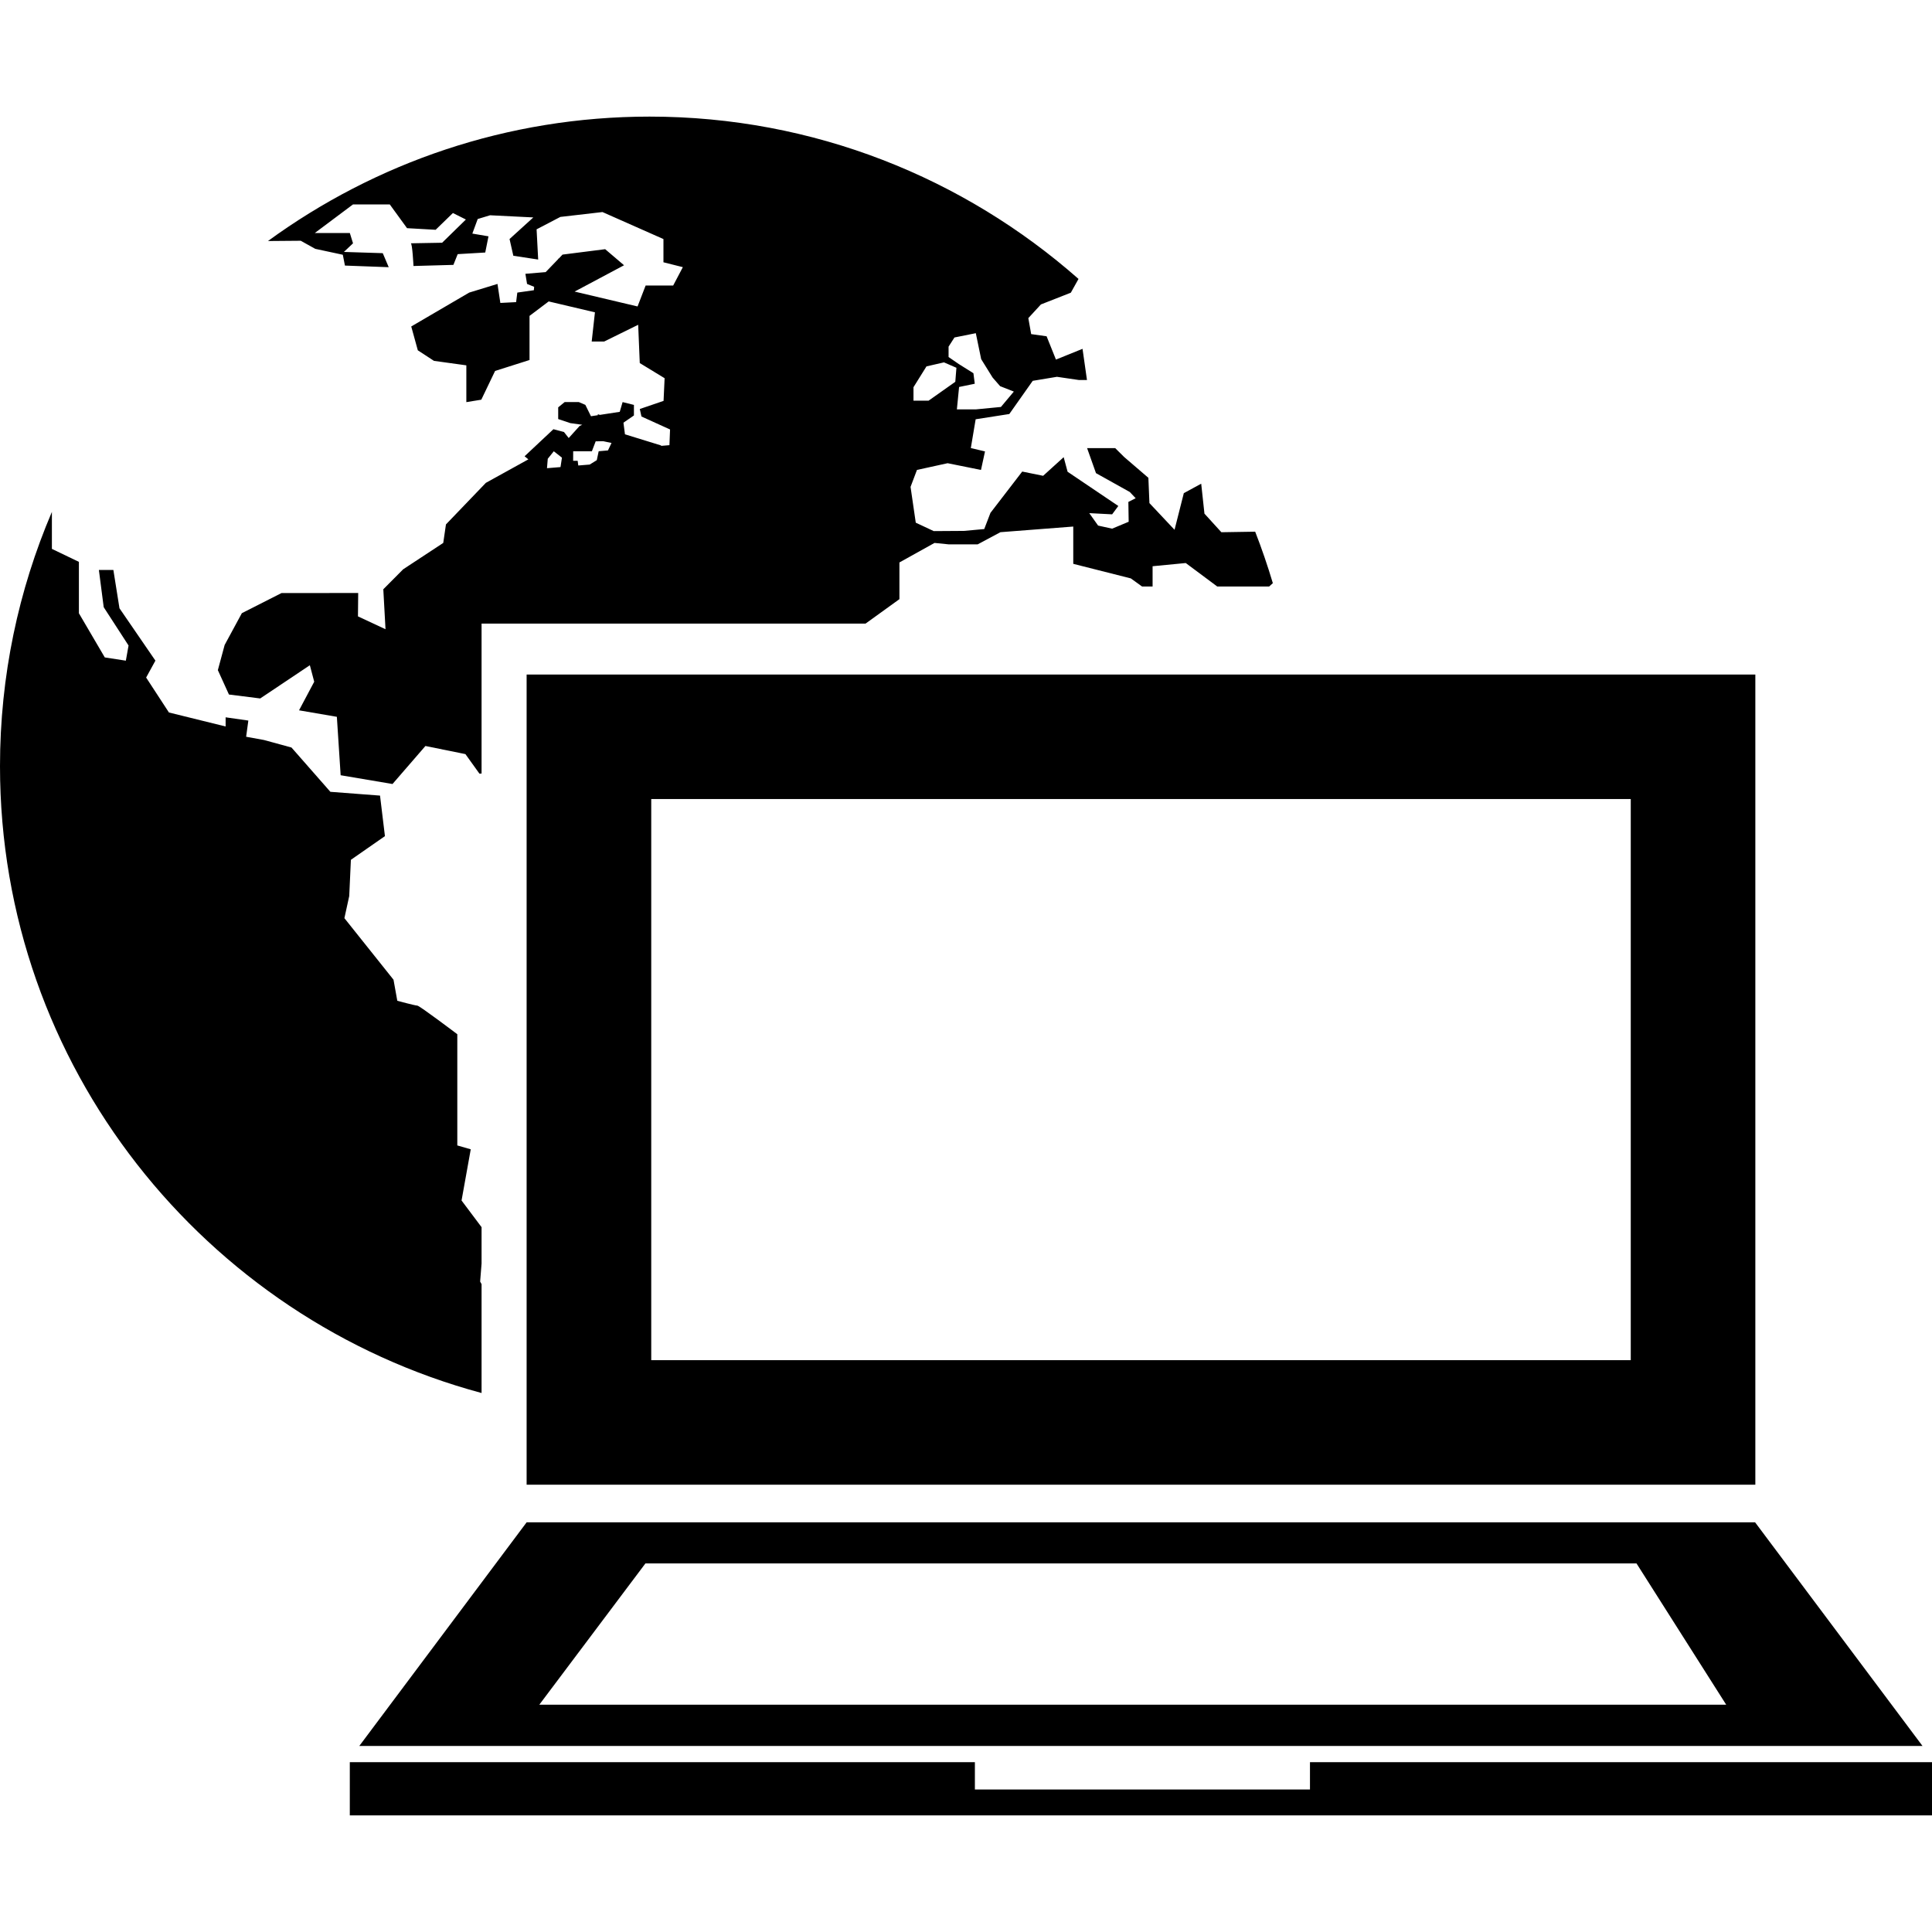 <svg version="1.1" id="Capa_1" xmlns="http://www.w3.org/2000/svg" xmlns:xlink="http://www.w3.org/1999/xlink" x="0px" y="0px"
	 width="50px" height="50px" viewBox="0 0 50 50" style="enable-background:new 0 0 50 50;" xml:space="preserve">
<g>
	<g>
		<path d="M12.463,33.234l-0.037-0.067l0.037-0.467v-0.941l-0.518-0.69l0.238-1.325l-0.348-0.1v-2.878c0,0-0.979-0.741-1.035-0.741
			c-0.056,0-0.518-0.125-0.518-0.125l-0.098-0.545l-1.271-1.593l0.125-0.572l0.043-0.938l0.881-0.613l-0.127-1.049L8.55,20.492
			l-1.006-1.146l-0.713-0.195L6.37,19.067l0.057-0.419l-0.588-0.084v0.237l-1.467-0.362l-0.59-0.904l0.24-0.438l-0.93-1.355
			L2.934,14.75H2.559l0.125,0.964l0.643,0.992l-0.07,0.392l-0.545-0.084l-0.67-1.143v-1.33l-0.699-0.336v-0.957
			C0.479,15.27,0,17.494,0,19.828c0,7.764,5.299,14.297,12.463,16.223V33.234z"/>
		<path d="M6.734,18.076l1.285-0.86l0.113,0.427l-0.393,0.74l0.979,0.168l0.098,1.512l1.342,0.227l0.852-0.984l1.035,0.21
			l0.363,0.506l0.055-0.003v-3.88H22.4l0.877-0.633v-0.95l0.908-0.505l0.369,0.037h0.748l0.589-0.315l1.885-0.146v0.965l1.49,0.377
			l0.291,0.21h0.272v-0.525l0.858-0.083l0.816,0.608h1.342l0.096-0.087c-0.135-0.452-0.287-0.896-0.457-1.332l-0.875,0.014
			l-0.438-0.481l-0.084-0.775l-0.45,0.245l-0.24,0.948l-0.65-0.691l-0.027-0.654l-0.627-0.539l-0.232-0.23h-0.727l0.23,0.648
			l0.875,0.488l0.152,0.161l-0.189,0.096l0.008,0.513l-0.428,0.179l-0.363-0.08l-0.229-0.322l0.592,0.031l0.16-0.216l-1.313-0.886
			l-0.101-0.377l-0.532,0.482l-0.541-0.11l-0.822,1.069l-0.161,0.419l-0.526,0.048l-0.781,0.005l-0.465-0.218l-0.135-0.926
			l0.166-0.439l0.793-0.174l0.864,0.174l0.104-0.479l-0.367-0.087l0.125-0.745l0.871-0.136l0.606-0.859l0.627-0.104l0.568,0.083
			h0.209l-0.115-0.807l-0.688,0.278l-0.242-0.603l-0.399-0.056l-0.074-0.414l0.326-0.354l0.774-0.304l0.199-0.356
			c-2.963-2.611-6.848-4.201-11.1-4.201c-3.689,0-7.102,1.197-9.877,3.22l0.848-0.007L8.159,6.44l0.713,0.153l0.055,0.28
			l1.133,0.042L9.906,6.552L8.9,6.52l0.236-0.223L9.054,6.031H8.146l0.99-0.741h0.951l0.447,0.615l0.74,0.042l0.447-0.434
			l0.336,0.168l-0.615,0.601c0,0-0.852,0.015-0.811,0.015s0.07,0.587,0.07,0.587l1.033-0.029l0.111-0.278l0.713-0.042l0.084-0.419
			l-0.418-0.071l0.139-0.377l0.32-0.097l1.119,0.056l-0.615,0.559l0.098,0.433l0.643,0.098l-0.041-0.782l0.615-0.321l1.09-0.126
			l1.578,0.699v0.601l0.502,0.126l-0.25,0.475h-0.713L16.5,7.931l-1.629-0.385l1.279-0.681l-0.488-0.416l-1.104,0.14L14.462,6.69
			l-0.006-0.001L14.44,6.712l-0.318,0.33l-0.525,0.044l0.043,0.262l0.184,0.075l-0.008,0.088l-0.428,0.061l-0.031,0.247L12.949,7.84
			l-0.074-0.492l-0.732,0.224l-1.5,0.877l0.17,0.617l0.418,0.273l0.838,0.116v0.952l0.387-0.063L12.813,9.6l0.891-0.283V8.175
			L14.2,7.801l1.197,0.282l-0.084,0.756h0.322l0.881-0.434l0.041,0.991L17.2,9.788l-0.027,0.587l-0.615,0.21l0.043,0.194l0.74,0.336
			l-0.016,0.406l-0.213,0.018c-0.002-0.007-0.004-0.011-0.004-0.011l-0.934-0.288l-0.039-0.3h-0.002l0.273-0.188v-0.273
			l-0.293-0.073l-0.074,0.252l-0.514,0.079l-0.053-0.017v0.025l-0.178,0.027l-0.145-0.294l-0.17-0.073h-0.365l-0.168,0.137v0.303
			l0.314,0.105l0.309,0.043l-0.068,0.03l-0.283,0.313l-0.123-0.156l-0.273-0.072l-0.746,0.7l0.098,0.08l-1.1,0.608l-1.033,1.076
			l-0.07,0.479l-1.037,0.682L9.92,15.25l0.057,1.034l-0.713-0.332l0.006-0.605l-1.984,0.001l-1.027,0.521l-0.445,0.822l-0.176,0.652
			l0.287,0.631L6.734,18.076z M24.549,8.971l0.152-0.237l0.553-0.111l0.139,0.672l0.295,0.475l0.195,0.224l0.355,0.14l-0.334,0.398
			l-0.65,0.063h-0.49l0.057-0.58l0.406-0.084l-0.035-0.272l-0.378-0.237L24.549,9.24V8.971z M23.641,10.021l0.336-0.539l0.453-0.104
			l0.322,0.14l-0.029,0.363l-0.691,0.488h-0.391V10.021z M14.834,11.679h0.484l0.098-0.257l0.193-0.004l0.217,0.046l-0.092,0.193
			l-0.24,0.021l-0.049,0.231l-0.184,0.114l-0.295,0.024c-0.01-0.069-0.016-0.122-0.016-0.122h-0.117L14.834,11.679L14.834,11.679z
			 M14.176,11.873l0.156-0.194l0.211,0.165l-0.037,0.244l-0.35,0.029L14.176,11.873z"/>
		<path d="M13.629,38.424h31.799V17.457H13.629V38.424z M16.854,20.679h25.35v14.522h-25.35V20.679z"/>
		<path d="M29.979,39.398h-0.903H13.629l-4.33,5.787h40.455l-4.332-5.787H29.979z M13.957,44.118l2.746-3.656h12.461h0.73h12.459
			l2.321,3.656H13.957z"/>
		<polygon points="33.902,45.605 33.902,46.312 25.23,46.312 25.23,45.605 9.053,45.605 9.053,46.982 50,46.982 50,45.605 		"/>
	</g>
</g>
</svg>
